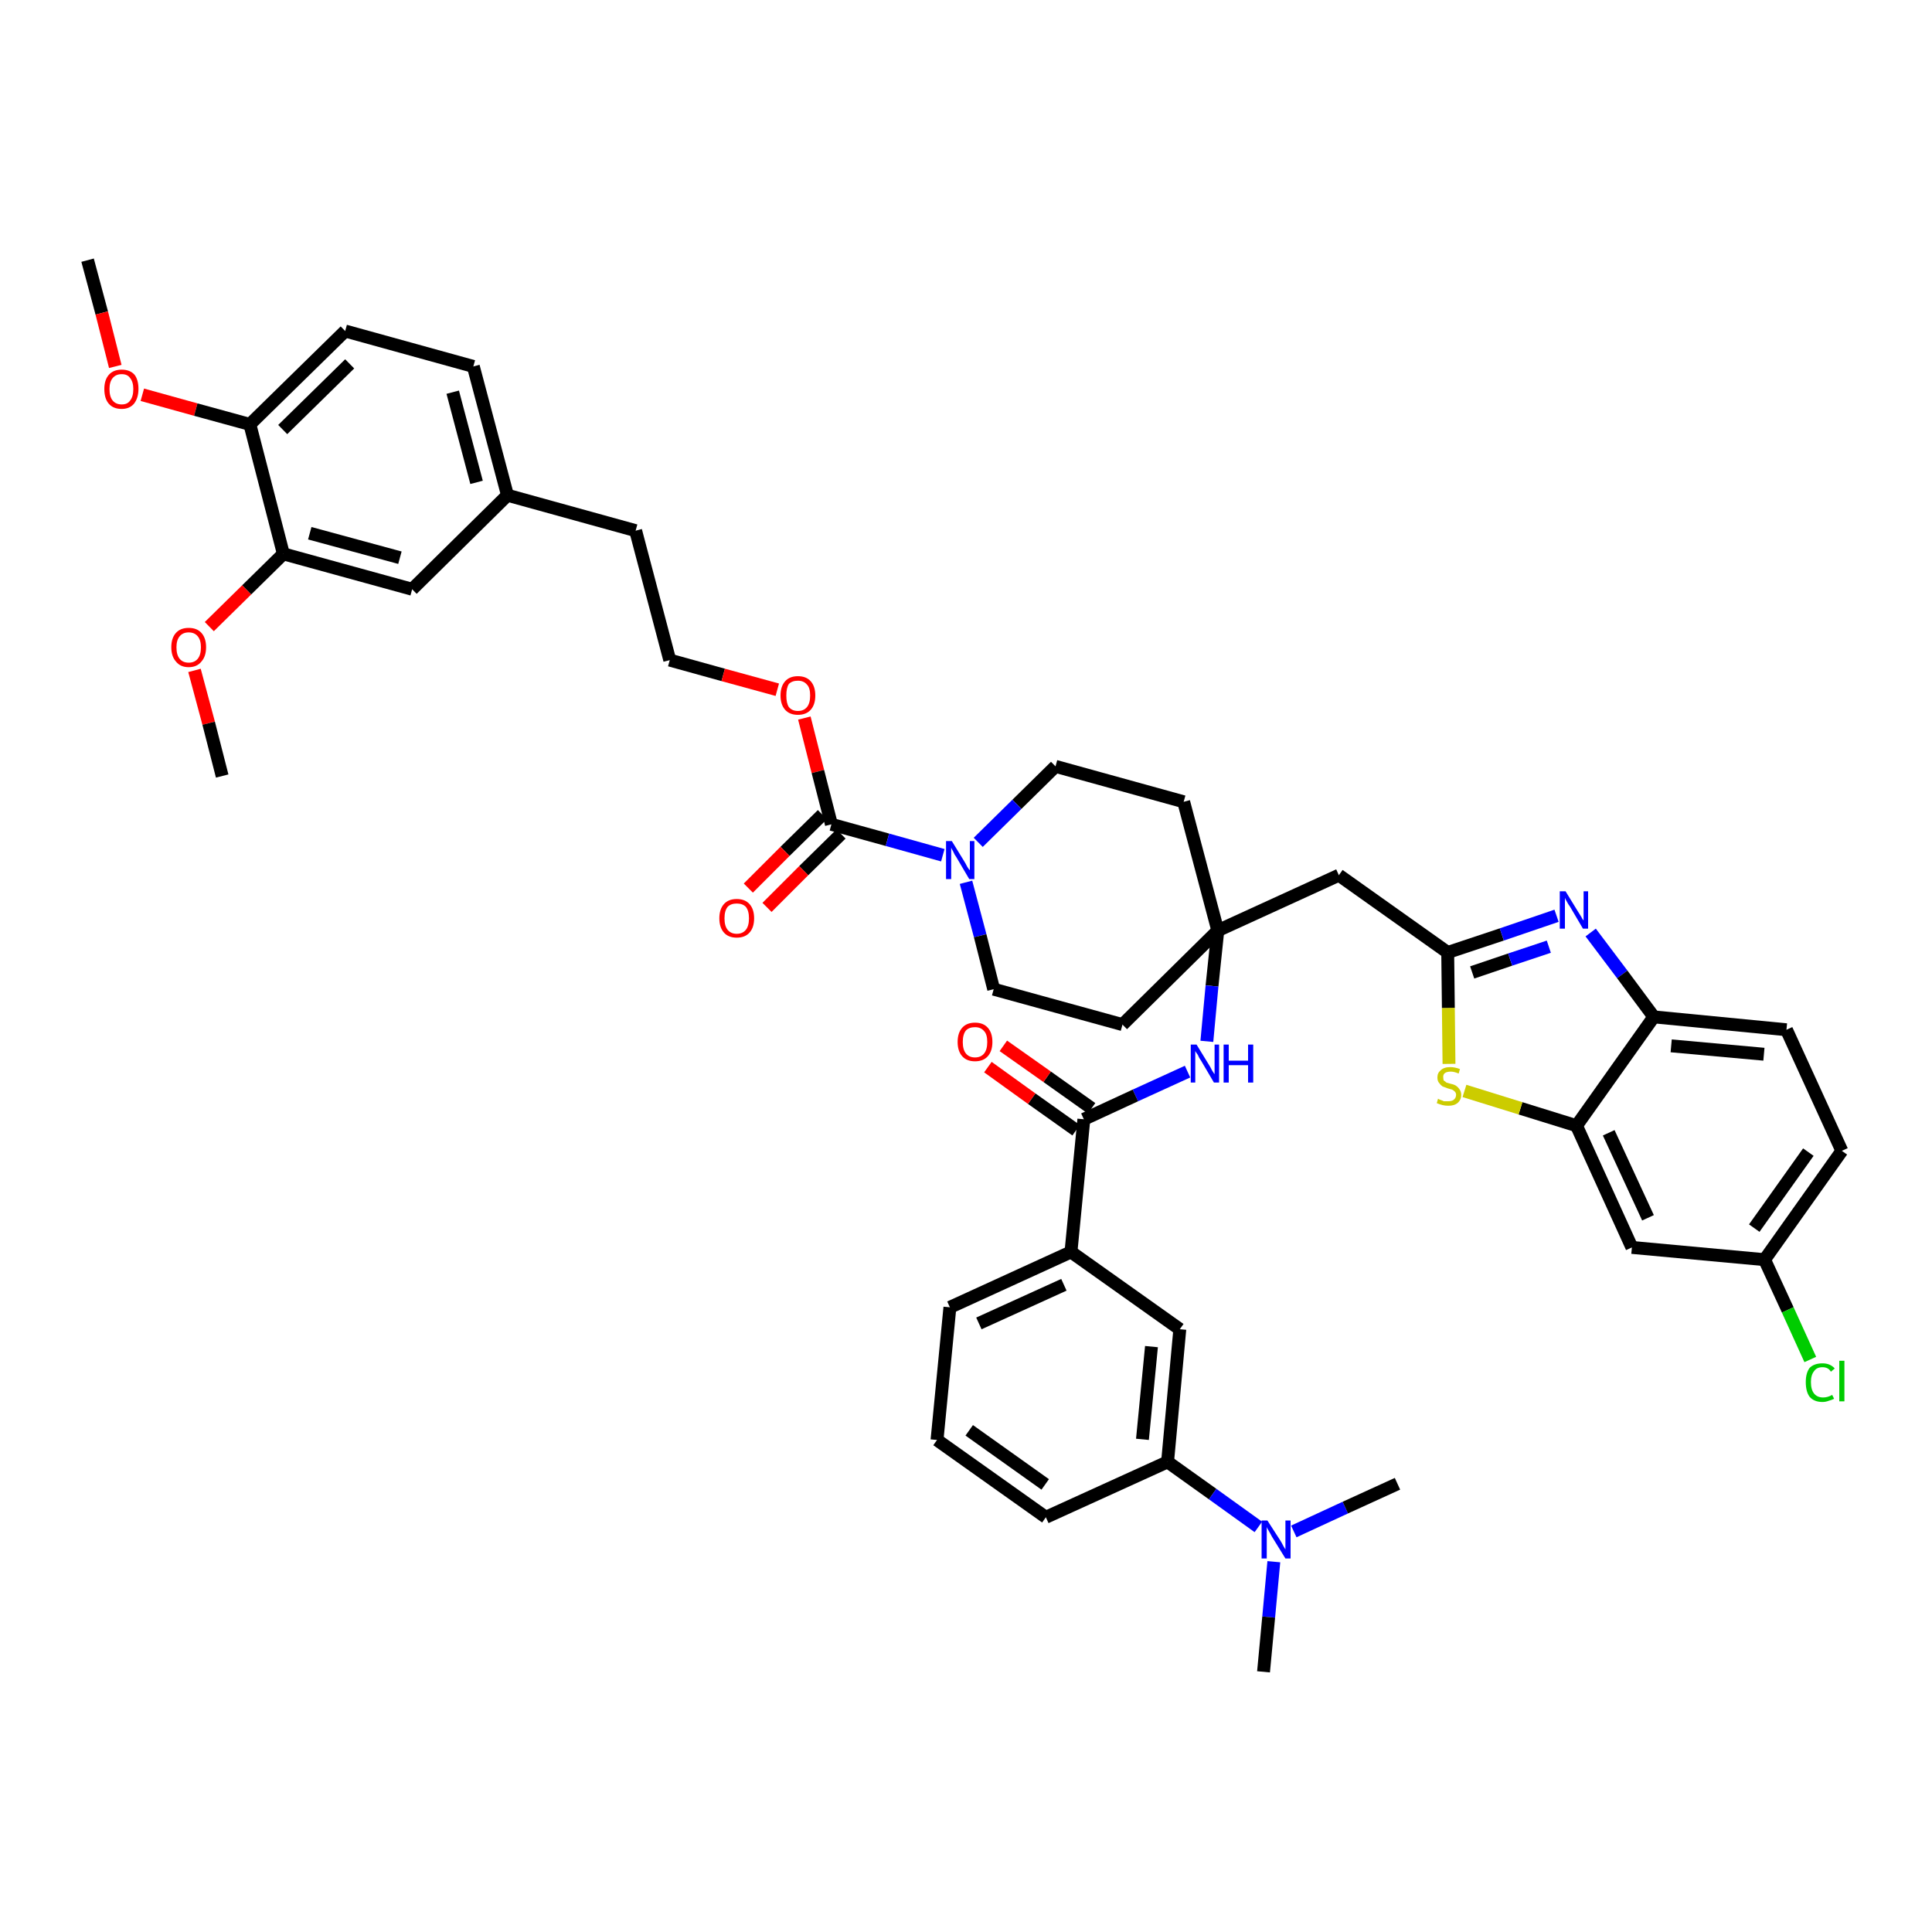 <?xml version='1.0' encoding='iso-8859-1'?>
<svg version='1.1' baseProfile='full'
              xmlns='http://www.w3.org/2000/svg'
                      xmlns:rdkit='http://www.rdkit.org/xml'
                      xmlns:xlink='http://www.w3.org/1999/xlink'
                  xml:space='preserve'
width='300px' height='300px' viewBox='0 0 300 300'>
<!-- END OF HEADER -->
<path class='bond-0 atom-0 atom-1' d='M 13.6,40.4 L 15.8,48.6' style='fill:none;fill-rule:evenodd;stroke:#000000;stroke-width:2.0px;stroke-linecap:butt;stroke-linejoin:miter;stroke-opacity:1' />
<path class='bond-0 atom-0 atom-1' d='M 15.8,48.6 L 17.9,56.9' style='fill:none;fill-rule:evenodd;stroke:#FF0000;stroke-width:2.0px;stroke-linecap:butt;stroke-linejoin:miter;stroke-opacity:1' />
<path class='bond-1 atom-1 atom-2' d='M 22.1,61.3 L 30.4,63.6' style='fill:none;fill-rule:evenodd;stroke:#FF0000;stroke-width:2.0px;stroke-linecap:butt;stroke-linejoin:miter;stroke-opacity:1' />
<path class='bond-1 atom-1 atom-2' d='M 30.4,63.6 L 38.8,65.9' style='fill:none;fill-rule:evenodd;stroke:#000000;stroke-width:2.0px;stroke-linecap:butt;stroke-linejoin:miter;stroke-opacity:1' />
<path class='bond-2 atom-2 atom-3' d='M 38.8,65.9 L 53.6,51.4' style='fill:none;fill-rule:evenodd;stroke:#000000;stroke-width:2.0px;stroke-linecap:butt;stroke-linejoin:miter;stroke-opacity:1' />
<path class='bond-2 atom-2 atom-3' d='M 43.9,66.7 L 54.3,56.5' style='fill:none;fill-rule:evenodd;stroke:#000000;stroke-width:2.0px;stroke-linecap:butt;stroke-linejoin:miter;stroke-opacity:1' />
<path class='bond-43 atom-41 atom-2' d='M 44.0,86.0 L 38.8,65.9' style='fill:none;fill-rule:evenodd;stroke:#000000;stroke-width:2.0px;stroke-linecap:butt;stroke-linejoin:miter;stroke-opacity:1' />
<path class='bond-3 atom-3 atom-4' d='M 53.6,51.4 L 73.5,56.9' style='fill:none;fill-rule:evenodd;stroke:#000000;stroke-width:2.0px;stroke-linecap:butt;stroke-linejoin:miter;stroke-opacity:1' />
<path class='bond-4 atom-4 atom-5' d='M 73.5,56.9 L 78.8,76.9' style='fill:none;fill-rule:evenodd;stroke:#000000;stroke-width:2.0px;stroke-linecap:butt;stroke-linejoin:miter;stroke-opacity:1' />
<path class='bond-4 atom-4 atom-5' d='M 70.3,60.9 L 74.0,74.9' style='fill:none;fill-rule:evenodd;stroke:#000000;stroke-width:2.0px;stroke-linecap:butt;stroke-linejoin:miter;stroke-opacity:1' />
<path class='bond-5 atom-5 atom-6' d='M 78.8,76.9 L 98.7,82.4' style='fill:none;fill-rule:evenodd;stroke:#000000;stroke-width:2.0px;stroke-linecap:butt;stroke-linejoin:miter;stroke-opacity:1' />
<path class='bond-39 atom-5 atom-40' d='M 78.8,76.9 L 64.0,91.5' style='fill:none;fill-rule:evenodd;stroke:#000000;stroke-width:2.0px;stroke-linecap:butt;stroke-linejoin:miter;stroke-opacity:1' />
<path class='bond-6 atom-6 atom-7' d='M 98.7,82.4 L 104.0,102.5' style='fill:none;fill-rule:evenodd;stroke:#000000;stroke-width:2.0px;stroke-linecap:butt;stroke-linejoin:miter;stroke-opacity:1' />
<path class='bond-7 atom-7 atom-8' d='M 104.0,102.5 L 112.3,104.8' style='fill:none;fill-rule:evenodd;stroke:#000000;stroke-width:2.0px;stroke-linecap:butt;stroke-linejoin:miter;stroke-opacity:1' />
<path class='bond-7 atom-7 atom-8' d='M 112.3,104.8 L 120.7,107.1' style='fill:none;fill-rule:evenodd;stroke:#FF0000;stroke-width:2.0px;stroke-linecap:butt;stroke-linejoin:miter;stroke-opacity:1' />
<path class='bond-8 atom-8 atom-9' d='M 124.9,111.5 L 127.0,119.8' style='fill:none;fill-rule:evenodd;stroke:#FF0000;stroke-width:2.0px;stroke-linecap:butt;stroke-linejoin:miter;stroke-opacity:1' />
<path class='bond-8 atom-8 atom-9' d='M 127.0,119.8 L 129.1,128.0' style='fill:none;fill-rule:evenodd;stroke:#000000;stroke-width:2.0px;stroke-linecap:butt;stroke-linejoin:miter;stroke-opacity:1' />
<path class='bond-9 atom-9 atom-10' d='M 127.7,126.5 L 121.9,132.2' style='fill:none;fill-rule:evenodd;stroke:#000000;stroke-width:2.0px;stroke-linecap:butt;stroke-linejoin:miter;stroke-opacity:1' />
<path class='bond-9 atom-9 atom-10' d='M 121.9,132.2 L 116.2,137.9' style='fill:none;fill-rule:evenodd;stroke:#FF0000;stroke-width:2.0px;stroke-linecap:butt;stroke-linejoin:miter;stroke-opacity:1' />
<path class='bond-9 atom-9 atom-10' d='M 130.6,129.5 L 124.8,135.2' style='fill:none;fill-rule:evenodd;stroke:#000000;stroke-width:2.0px;stroke-linecap:butt;stroke-linejoin:miter;stroke-opacity:1' />
<path class='bond-9 atom-9 atom-10' d='M 124.8,135.2 L 119.1,140.9' style='fill:none;fill-rule:evenodd;stroke:#FF0000;stroke-width:2.0px;stroke-linecap:butt;stroke-linejoin:miter;stroke-opacity:1' />
<path class='bond-10 atom-9 atom-11' d='M 129.1,128.0 L 137.8,130.4' style='fill:none;fill-rule:evenodd;stroke:#000000;stroke-width:2.0px;stroke-linecap:butt;stroke-linejoin:miter;stroke-opacity:1' />
<path class='bond-10 atom-9 atom-11' d='M 137.8,130.4 L 146.4,132.8' style='fill:none;fill-rule:evenodd;stroke:#0000FF;stroke-width:2.0px;stroke-linecap:butt;stroke-linejoin:miter;stroke-opacity:1' />
<path class='bond-11 atom-11 atom-12' d='M 150.0,137.0 L 152.2,145.3' style='fill:none;fill-rule:evenodd;stroke:#0000FF;stroke-width:2.0px;stroke-linecap:butt;stroke-linejoin:miter;stroke-opacity:1' />
<path class='bond-11 atom-11 atom-12' d='M 152.2,145.3 L 154.3,153.6' style='fill:none;fill-rule:evenodd;stroke:#000000;stroke-width:2.0px;stroke-linecap:butt;stroke-linejoin:miter;stroke-opacity:1' />
<path class='bond-44 atom-39 atom-11' d='M 163.9,119.0 L 157.9,124.9' style='fill:none;fill-rule:evenodd;stroke:#000000;stroke-width:2.0px;stroke-linecap:butt;stroke-linejoin:miter;stroke-opacity:1' />
<path class='bond-44 atom-39 atom-11' d='M 157.9,124.9 L 151.9,130.8' style='fill:none;fill-rule:evenodd;stroke:#0000FF;stroke-width:2.0px;stroke-linecap:butt;stroke-linejoin:miter;stroke-opacity:1' />
<path class='bond-12 atom-12 atom-13' d='M 154.3,153.6 L 174.3,159.1' style='fill:none;fill-rule:evenodd;stroke:#000000;stroke-width:2.0px;stroke-linecap:butt;stroke-linejoin:miter;stroke-opacity:1' />
<path class='bond-13 atom-13 atom-14' d='M 174.3,159.1 L 189.1,144.5' style='fill:none;fill-rule:evenodd;stroke:#000000;stroke-width:2.0px;stroke-linecap:butt;stroke-linejoin:miter;stroke-opacity:1' />
<path class='bond-14 atom-14 atom-15' d='M 189.1,144.5 L 207.9,135.9' style='fill:none;fill-rule:evenodd;stroke:#000000;stroke-width:2.0px;stroke-linecap:butt;stroke-linejoin:miter;stroke-opacity:1' />
<path class='bond-25 atom-14 atom-26' d='M 189.1,144.5 L 188.2,153.1' style='fill:none;fill-rule:evenodd;stroke:#000000;stroke-width:2.0px;stroke-linecap:butt;stroke-linejoin:miter;stroke-opacity:1' />
<path class='bond-25 atom-14 atom-26' d='M 188.2,153.1 L 187.4,161.7' style='fill:none;fill-rule:evenodd;stroke:#0000FF;stroke-width:2.0px;stroke-linecap:butt;stroke-linejoin:miter;stroke-opacity:1' />
<path class='bond-37 atom-14 atom-38' d='M 189.1,144.5 L 183.8,124.5' style='fill:none;fill-rule:evenodd;stroke:#000000;stroke-width:2.0px;stroke-linecap:butt;stroke-linejoin:miter;stroke-opacity:1' />
<path class='bond-15 atom-15 atom-16' d='M 207.9,135.9 L 224.8,147.9' style='fill:none;fill-rule:evenodd;stroke:#000000;stroke-width:2.0px;stroke-linecap:butt;stroke-linejoin:miter;stroke-opacity:1' />
<path class='bond-16 atom-16 atom-17' d='M 224.8,147.9 L 233.2,145.1' style='fill:none;fill-rule:evenodd;stroke:#000000;stroke-width:2.0px;stroke-linecap:butt;stroke-linejoin:miter;stroke-opacity:1' />
<path class='bond-16 atom-16 atom-17' d='M 233.2,145.1 L 241.7,142.2' style='fill:none;fill-rule:evenodd;stroke:#0000FF;stroke-width:2.0px;stroke-linecap:butt;stroke-linejoin:miter;stroke-opacity:1' />
<path class='bond-16 atom-16 atom-17' d='M 228.6,151.0 L 234.5,149.0' style='fill:none;fill-rule:evenodd;stroke:#000000;stroke-width:2.0px;stroke-linecap:butt;stroke-linejoin:miter;stroke-opacity:1' />
<path class='bond-16 atom-16 atom-17' d='M 234.5,149.0 L 240.5,147.0' style='fill:none;fill-rule:evenodd;stroke:#0000FF;stroke-width:2.0px;stroke-linecap:butt;stroke-linejoin:miter;stroke-opacity:1' />
<path class='bond-45 atom-25 atom-16' d='M 225.0,165.2 L 224.9,156.5' style='fill:none;fill-rule:evenodd;stroke:#CCCC00;stroke-width:2.0px;stroke-linecap:butt;stroke-linejoin:miter;stroke-opacity:1' />
<path class='bond-45 atom-25 atom-16' d='M 224.9,156.5 L 224.8,147.9' style='fill:none;fill-rule:evenodd;stroke:#000000;stroke-width:2.0px;stroke-linecap:butt;stroke-linejoin:miter;stroke-opacity:1' />
<path class='bond-17 atom-17 atom-18' d='M 247.0,144.8 L 251.9,151.3' style='fill:none;fill-rule:evenodd;stroke:#0000FF;stroke-width:2.0px;stroke-linecap:butt;stroke-linejoin:miter;stroke-opacity:1' />
<path class='bond-17 atom-17 atom-18' d='M 251.9,151.3 L 256.8,157.9' style='fill:none;fill-rule:evenodd;stroke:#000000;stroke-width:2.0px;stroke-linecap:butt;stroke-linejoin:miter;stroke-opacity:1' />
<path class='bond-18 atom-18 atom-19' d='M 256.8,157.9 L 277.4,159.9' style='fill:none;fill-rule:evenodd;stroke:#000000;stroke-width:2.0px;stroke-linecap:butt;stroke-linejoin:miter;stroke-opacity:1' />
<path class='bond-18 atom-18 atom-19' d='M 259.5,162.4 L 273.9,163.7' style='fill:none;fill-rule:evenodd;stroke:#000000;stroke-width:2.0px;stroke-linecap:butt;stroke-linejoin:miter;stroke-opacity:1' />
<path class='bond-47 atom-24 atom-18' d='M 244.8,174.8 L 256.8,157.9' style='fill:none;fill-rule:evenodd;stroke:#000000;stroke-width:2.0px;stroke-linecap:butt;stroke-linejoin:miter;stroke-opacity:1' />
<path class='bond-19 atom-19 atom-20' d='M 277.4,159.9 L 286.0,178.7' style='fill:none;fill-rule:evenodd;stroke:#000000;stroke-width:2.0px;stroke-linecap:butt;stroke-linejoin:miter;stroke-opacity:1' />
<path class='bond-20 atom-20 atom-21' d='M 286.0,178.7 L 274.0,195.6' style='fill:none;fill-rule:evenodd;stroke:#000000;stroke-width:2.0px;stroke-linecap:butt;stroke-linejoin:miter;stroke-opacity:1' />
<path class='bond-20 atom-20 atom-21' d='M 280.8,178.9 L 272.4,190.7' style='fill:none;fill-rule:evenodd;stroke:#000000;stroke-width:2.0px;stroke-linecap:butt;stroke-linejoin:miter;stroke-opacity:1' />
<path class='bond-21 atom-21 atom-22' d='M 274.0,195.6 L 277.6,203.4' style='fill:none;fill-rule:evenodd;stroke:#000000;stroke-width:2.0px;stroke-linecap:butt;stroke-linejoin:miter;stroke-opacity:1' />
<path class='bond-21 atom-21 atom-22' d='M 277.6,203.4 L 281.1,211.1' style='fill:none;fill-rule:evenodd;stroke:#00CC00;stroke-width:2.0px;stroke-linecap:butt;stroke-linejoin:miter;stroke-opacity:1' />
<path class='bond-22 atom-21 atom-23' d='M 274.0,195.6 L 253.4,193.7' style='fill:none;fill-rule:evenodd;stroke:#000000;stroke-width:2.0px;stroke-linecap:butt;stroke-linejoin:miter;stroke-opacity:1' />
<path class='bond-23 atom-23 atom-24' d='M 253.4,193.7 L 244.8,174.8' style='fill:none;fill-rule:evenodd;stroke:#000000;stroke-width:2.0px;stroke-linecap:butt;stroke-linejoin:miter;stroke-opacity:1' />
<path class='bond-23 atom-23 atom-24' d='M 255.9,189.1 L 249.8,175.9' style='fill:none;fill-rule:evenodd;stroke:#000000;stroke-width:2.0px;stroke-linecap:butt;stroke-linejoin:miter;stroke-opacity:1' />
<path class='bond-24 atom-24 atom-25' d='M 244.8,174.8 L 236.1,172.1' style='fill:none;fill-rule:evenodd;stroke:#000000;stroke-width:2.0px;stroke-linecap:butt;stroke-linejoin:miter;stroke-opacity:1' />
<path class='bond-24 atom-24 atom-25' d='M 236.1,172.1 L 227.4,169.4' style='fill:none;fill-rule:evenodd;stroke:#CCCC00;stroke-width:2.0px;stroke-linecap:butt;stroke-linejoin:miter;stroke-opacity:1' />
<path class='bond-26 atom-26 atom-27' d='M 184.4,166.4 L 176.3,170.1' style='fill:none;fill-rule:evenodd;stroke:#0000FF;stroke-width:2.0px;stroke-linecap:butt;stroke-linejoin:miter;stroke-opacity:1' />
<path class='bond-26 atom-26 atom-27' d='M 176.3,170.1 L 168.3,173.8' style='fill:none;fill-rule:evenodd;stroke:#000000;stroke-width:2.0px;stroke-linecap:butt;stroke-linejoin:miter;stroke-opacity:1' />
<path class='bond-27 atom-27 atom-28' d='M 169.5,172.1 L 162.6,167.2' style='fill:none;fill-rule:evenodd;stroke:#000000;stroke-width:2.0px;stroke-linecap:butt;stroke-linejoin:miter;stroke-opacity:1' />
<path class='bond-27 atom-27 atom-28' d='M 162.6,167.2 L 155.8,162.4' style='fill:none;fill-rule:evenodd;stroke:#FF0000;stroke-width:2.0px;stroke-linecap:butt;stroke-linejoin:miter;stroke-opacity:1' />
<path class='bond-27 atom-27 atom-28' d='M 167.1,175.5 L 160.2,170.6' style='fill:none;fill-rule:evenodd;stroke:#000000;stroke-width:2.0px;stroke-linecap:butt;stroke-linejoin:miter;stroke-opacity:1' />
<path class='bond-27 atom-27 atom-28' d='M 160.2,170.6 L 153.4,165.7' style='fill:none;fill-rule:evenodd;stroke:#FF0000;stroke-width:2.0px;stroke-linecap:butt;stroke-linejoin:miter;stroke-opacity:1' />
<path class='bond-28 atom-27 atom-29' d='M 168.3,173.8 L 166.3,194.4' style='fill:none;fill-rule:evenodd;stroke:#000000;stroke-width:2.0px;stroke-linecap:butt;stroke-linejoin:miter;stroke-opacity:1' />
<path class='bond-29 atom-29 atom-30' d='M 166.3,194.4 L 147.5,203.0' style='fill:none;fill-rule:evenodd;stroke:#000000;stroke-width:2.0px;stroke-linecap:butt;stroke-linejoin:miter;stroke-opacity:1' />
<path class='bond-29 atom-29 atom-30' d='M 165.2,199.5 L 152.0,205.5' style='fill:none;fill-rule:evenodd;stroke:#000000;stroke-width:2.0px;stroke-linecap:butt;stroke-linejoin:miter;stroke-opacity:1' />
<path class='bond-46 atom-37 atom-29' d='M 183.2,206.4 L 166.3,194.4' style='fill:none;fill-rule:evenodd;stroke:#000000;stroke-width:2.0px;stroke-linecap:butt;stroke-linejoin:miter;stroke-opacity:1' />
<path class='bond-30 atom-30 atom-31' d='M 147.5,203.0 L 145.5,223.6' style='fill:none;fill-rule:evenodd;stroke:#000000;stroke-width:2.0px;stroke-linecap:butt;stroke-linejoin:miter;stroke-opacity:1' />
<path class='bond-31 atom-31 atom-32' d='M 145.5,223.6 L 162.4,235.6' style='fill:none;fill-rule:evenodd;stroke:#000000;stroke-width:2.0px;stroke-linecap:butt;stroke-linejoin:miter;stroke-opacity:1' />
<path class='bond-31 atom-31 atom-32' d='M 150.5,222.1 L 162.3,230.5' style='fill:none;fill-rule:evenodd;stroke:#000000;stroke-width:2.0px;stroke-linecap:butt;stroke-linejoin:miter;stroke-opacity:1' />
<path class='bond-32 atom-32 atom-33' d='M 162.4,235.6 L 181.3,227.0' style='fill:none;fill-rule:evenodd;stroke:#000000;stroke-width:2.0px;stroke-linecap:butt;stroke-linejoin:miter;stroke-opacity:1' />
<path class='bond-33 atom-33 atom-34' d='M 181.3,227.0 L 188.3,232.0' style='fill:none;fill-rule:evenodd;stroke:#000000;stroke-width:2.0px;stroke-linecap:butt;stroke-linejoin:miter;stroke-opacity:1' />
<path class='bond-33 atom-33 atom-34' d='M 188.3,232.0 L 195.4,237.1' style='fill:none;fill-rule:evenodd;stroke:#0000FF;stroke-width:2.0px;stroke-linecap:butt;stroke-linejoin:miter;stroke-opacity:1' />
<path class='bond-36 atom-33 atom-37' d='M 181.3,227.0 L 183.2,206.4' style='fill:none;fill-rule:evenodd;stroke:#000000;stroke-width:2.0px;stroke-linecap:butt;stroke-linejoin:miter;stroke-opacity:1' />
<path class='bond-36 atom-33 atom-37' d='M 177.4,223.5 L 178.8,209.1' style='fill:none;fill-rule:evenodd;stroke:#000000;stroke-width:2.0px;stroke-linecap:butt;stroke-linejoin:miter;stroke-opacity:1' />
<path class='bond-34 atom-34 atom-35' d='M 197.8,242.5 L 197.0,251.1' style='fill:none;fill-rule:evenodd;stroke:#0000FF;stroke-width:2.0px;stroke-linecap:butt;stroke-linejoin:miter;stroke-opacity:1' />
<path class='bond-34 atom-34 atom-35' d='M 197.0,251.1 L 196.2,259.6' style='fill:none;fill-rule:evenodd;stroke:#000000;stroke-width:2.0px;stroke-linecap:butt;stroke-linejoin:miter;stroke-opacity:1' />
<path class='bond-35 atom-34 atom-36' d='M 200.9,237.8 L 208.9,234.1' style='fill:none;fill-rule:evenodd;stroke:#0000FF;stroke-width:2.0px;stroke-linecap:butt;stroke-linejoin:miter;stroke-opacity:1' />
<path class='bond-35 atom-34 atom-36' d='M 208.9,234.1 L 217.0,230.4' style='fill:none;fill-rule:evenodd;stroke:#000000;stroke-width:2.0px;stroke-linecap:butt;stroke-linejoin:miter;stroke-opacity:1' />
<path class='bond-38 atom-38 atom-39' d='M 183.8,124.5 L 163.9,119.0' style='fill:none;fill-rule:evenodd;stroke:#000000;stroke-width:2.0px;stroke-linecap:butt;stroke-linejoin:miter;stroke-opacity:1' />
<path class='bond-40 atom-40 atom-41' d='M 64.0,91.5 L 44.0,86.0' style='fill:none;fill-rule:evenodd;stroke:#000000;stroke-width:2.0px;stroke-linecap:butt;stroke-linejoin:miter;stroke-opacity:1' />
<path class='bond-40 atom-40 atom-41' d='M 62.1,86.6 L 48.1,82.8' style='fill:none;fill-rule:evenodd;stroke:#000000;stroke-width:2.0px;stroke-linecap:butt;stroke-linejoin:miter;stroke-opacity:1' />
<path class='bond-41 atom-41 atom-42' d='M 44.0,86.0 L 38.3,91.6' style='fill:none;fill-rule:evenodd;stroke:#000000;stroke-width:2.0px;stroke-linecap:butt;stroke-linejoin:miter;stroke-opacity:1' />
<path class='bond-41 atom-41 atom-42' d='M 38.3,91.6 L 32.5,97.3' style='fill:none;fill-rule:evenodd;stroke:#FF0000;stroke-width:2.0px;stroke-linecap:butt;stroke-linejoin:miter;stroke-opacity:1' />
<path class='bond-42 atom-42 atom-43' d='M 30.2,104.1 L 32.4,112.3' style='fill:none;fill-rule:evenodd;stroke:#FF0000;stroke-width:2.0px;stroke-linecap:butt;stroke-linejoin:miter;stroke-opacity:1' />
<path class='bond-42 atom-42 atom-43' d='M 32.4,112.3 L 34.5,120.5' style='fill:none;fill-rule:evenodd;stroke:#000000;stroke-width:2.0px;stroke-linecap:butt;stroke-linejoin:miter;stroke-opacity:1' />
<path  class='atom-1' d='M 16.2 60.4
Q 16.2 59.0, 16.9 58.2
Q 17.6 57.4, 18.9 57.4
Q 20.2 57.4, 20.9 58.2
Q 21.5 59.0, 21.5 60.4
Q 21.5 61.8, 20.8 62.7
Q 20.1 63.5, 18.9 63.5
Q 17.6 63.5, 16.9 62.7
Q 16.2 61.9, 16.2 60.4
M 18.9 62.8
Q 19.8 62.8, 20.2 62.2
Q 20.7 61.6, 20.7 60.4
Q 20.7 59.3, 20.2 58.7
Q 19.8 58.1, 18.9 58.1
Q 18.0 58.1, 17.5 58.7
Q 17.0 59.3, 17.0 60.4
Q 17.0 61.6, 17.5 62.2
Q 18.0 62.8, 18.9 62.8
' fill='#FF0000'/>
<path  class='atom-8' d='M 121.2 108.0
Q 121.2 106.6, 121.9 105.8
Q 122.6 105.0, 123.9 105.0
Q 125.2 105.0, 125.9 105.8
Q 126.6 106.6, 126.6 108.0
Q 126.6 109.4, 125.9 110.2
Q 125.2 111.0, 123.9 111.0
Q 122.6 111.0, 121.9 110.2
Q 121.2 109.4, 121.2 108.0
M 123.9 110.4
Q 124.8 110.4, 125.3 109.8
Q 125.8 109.2, 125.8 108.0
Q 125.8 106.8, 125.3 106.3
Q 124.8 105.7, 123.9 105.7
Q 123.0 105.7, 122.5 106.2
Q 122.1 106.8, 122.1 108.0
Q 122.1 109.2, 122.5 109.8
Q 123.0 110.4, 123.9 110.4
' fill='#FF0000'/>
<path  class='atom-10' d='M 111.7 142.6
Q 111.7 141.2, 112.4 140.4
Q 113.1 139.6, 114.4 139.6
Q 115.7 139.6, 116.4 140.4
Q 117.1 141.2, 117.1 142.6
Q 117.1 144.0, 116.4 144.8
Q 115.7 145.6, 114.4 145.6
Q 113.1 145.6, 112.4 144.8
Q 111.7 144.0, 111.7 142.6
M 114.4 145.0
Q 115.3 145.0, 115.8 144.4
Q 116.3 143.8, 116.3 142.6
Q 116.3 141.4, 115.8 140.8
Q 115.3 140.3, 114.4 140.3
Q 113.5 140.3, 113.0 140.8
Q 112.5 141.4, 112.5 142.6
Q 112.5 143.8, 113.0 144.4
Q 113.5 145.0, 114.4 145.0
' fill='#FF0000'/>
<path  class='atom-11' d='M 147.8 130.6
L 149.7 133.7
Q 149.9 134.0, 150.2 134.6
Q 150.5 135.1, 150.6 135.1
L 150.6 130.6
L 151.3 130.6
L 151.3 136.5
L 150.5 136.5
L 148.5 133.1
Q 148.2 132.7, 148.0 132.2
Q 147.7 131.7, 147.7 131.6
L 147.7 136.5
L 146.9 136.5
L 146.9 130.6
L 147.8 130.6
' fill='#0000FF'/>
<path  class='atom-17' d='M 243.1 138.4
L 245.0 141.5
Q 245.2 141.8, 245.5 142.3
Q 245.8 142.9, 245.9 142.9
L 245.9 138.4
L 246.6 138.4
L 246.6 144.2
L 245.8 144.2
L 243.8 140.8
Q 243.5 140.4, 243.3 140.0
Q 243.0 139.5, 243.0 139.4
L 243.0 144.2
L 242.2 144.2
L 242.2 138.4
L 243.1 138.4
' fill='#0000FF'/>
<path  class='atom-22' d='M 280.4 214.6
Q 280.4 213.2, 281.0 212.4
Q 281.7 211.7, 283.0 211.7
Q 284.2 211.7, 284.9 212.5
L 284.3 213.0
Q 283.9 212.3, 283.0 212.3
Q 282.1 212.3, 281.7 212.9
Q 281.2 213.5, 281.2 214.6
Q 281.2 215.8, 281.7 216.4
Q 282.2 217.0, 283.1 217.0
Q 283.8 217.0, 284.5 216.6
L 284.8 217.2
Q 284.4 217.4, 284.0 217.5
Q 283.5 217.7, 283.0 217.7
Q 281.7 217.7, 281.0 216.9
Q 280.4 216.1, 280.4 214.6
' fill='#00CC00'/>
<path  class='atom-22' d='M 285.6 211.3
L 286.4 211.3
L 286.4 217.6
L 285.6 217.6
L 285.6 211.3
' fill='#00CC00'/>
<path  class='atom-25' d='M 223.3 170.6
Q 223.4 170.7, 223.7 170.8
Q 224.0 170.9, 224.2 171.0
Q 224.6 171.0, 224.9 171.0
Q 225.4 171.0, 225.7 170.8
Q 226.1 170.5, 226.1 170.0
Q 226.1 169.7, 225.9 169.5
Q 225.7 169.3, 225.5 169.2
Q 225.2 169.1, 224.8 169.0
Q 224.3 168.8, 224.0 168.7
Q 223.7 168.5, 223.5 168.2
Q 223.2 167.9, 223.2 167.3
Q 223.2 166.6, 223.7 166.2
Q 224.2 165.7, 225.2 165.7
Q 225.9 165.7, 226.7 166.0
L 226.5 166.7
Q 225.8 166.4, 225.3 166.4
Q 224.7 166.4, 224.4 166.6
Q 224.1 166.8, 224.1 167.2
Q 224.1 167.6, 224.2 167.8
Q 224.4 167.9, 224.6 168.1
Q 224.9 168.2, 225.3 168.3
Q 225.8 168.4, 226.1 168.6
Q 226.4 168.8, 226.6 169.1
Q 226.9 169.5, 226.9 170.0
Q 226.9 170.8, 226.3 171.3
Q 225.8 171.7, 224.9 171.7
Q 224.4 171.7, 224.0 171.6
Q 223.6 171.5, 223.1 171.3
L 223.3 170.6
' fill='#CCCC00'/>
<path  class='atom-26' d='M 185.8 162.2
L 187.7 165.3
Q 187.9 165.6, 188.2 166.2
Q 188.5 166.7, 188.6 166.8
L 188.6 162.2
L 189.3 162.2
L 189.3 168.1
L 188.5 168.1
L 186.5 164.7
Q 186.2 164.3, 186.0 163.8
Q 185.7 163.4, 185.6 163.2
L 185.6 168.1
L 184.9 168.1
L 184.9 162.2
L 185.8 162.2
' fill='#0000FF'/>
<path  class='atom-26' d='M 190.0 162.2
L 190.8 162.2
L 190.8 164.7
L 193.8 164.7
L 193.8 162.2
L 194.6 162.2
L 194.6 168.1
L 193.8 168.1
L 193.8 165.4
L 190.8 165.4
L 190.8 168.1
L 190.0 168.1
L 190.0 162.2
' fill='#0000FF'/>
<path  class='atom-28' d='M 148.7 161.8
Q 148.7 160.4, 149.4 159.6
Q 150.1 158.8, 151.4 158.8
Q 152.7 158.8, 153.4 159.6
Q 154.1 160.4, 154.1 161.8
Q 154.1 163.2, 153.4 164.0
Q 152.7 164.8, 151.4 164.8
Q 150.1 164.8, 149.4 164.0
Q 148.7 163.2, 148.7 161.8
M 151.4 164.2
Q 152.3 164.2, 152.8 163.6
Q 153.3 163.0, 153.3 161.8
Q 153.3 160.6, 152.8 160.1
Q 152.3 159.5, 151.4 159.5
Q 150.5 159.5, 150.0 160.0
Q 149.5 160.6, 149.5 161.8
Q 149.5 163.0, 150.0 163.6
Q 150.5 164.2, 151.4 164.2
' fill='#FF0000'/>
<path  class='atom-34' d='M 196.8 236.1
L 198.8 239.2
Q 199.0 239.5, 199.3 240.1
Q 199.6 240.6, 199.6 240.6
L 199.6 236.1
L 200.4 236.1
L 200.4 242.0
L 199.6 242.0
L 197.5 238.6
Q 197.3 238.2, 197.0 237.7
Q 196.7 237.2, 196.7 237.1
L 196.7 242.0
L 195.9 242.0
L 195.9 236.1
L 196.8 236.1
' fill='#0000FF'/>
<path  class='atom-42' d='M 26.6 100.5
Q 26.6 99.1, 27.3 98.3
Q 28.0 97.5, 29.3 97.5
Q 30.6 97.5, 31.3 98.3
Q 32.0 99.1, 32.0 100.5
Q 32.0 101.9, 31.3 102.7
Q 30.6 103.6, 29.3 103.6
Q 28.0 103.6, 27.3 102.7
Q 26.6 101.9, 26.6 100.5
M 29.3 102.9
Q 30.2 102.9, 30.7 102.3
Q 31.2 101.7, 31.2 100.5
Q 31.2 99.4, 30.7 98.8
Q 30.2 98.2, 29.3 98.2
Q 28.4 98.2, 27.9 98.8
Q 27.4 99.4, 27.4 100.5
Q 27.4 101.7, 27.9 102.3
Q 28.4 102.9, 29.3 102.9
' fill='#FF0000'/>
</svg>
